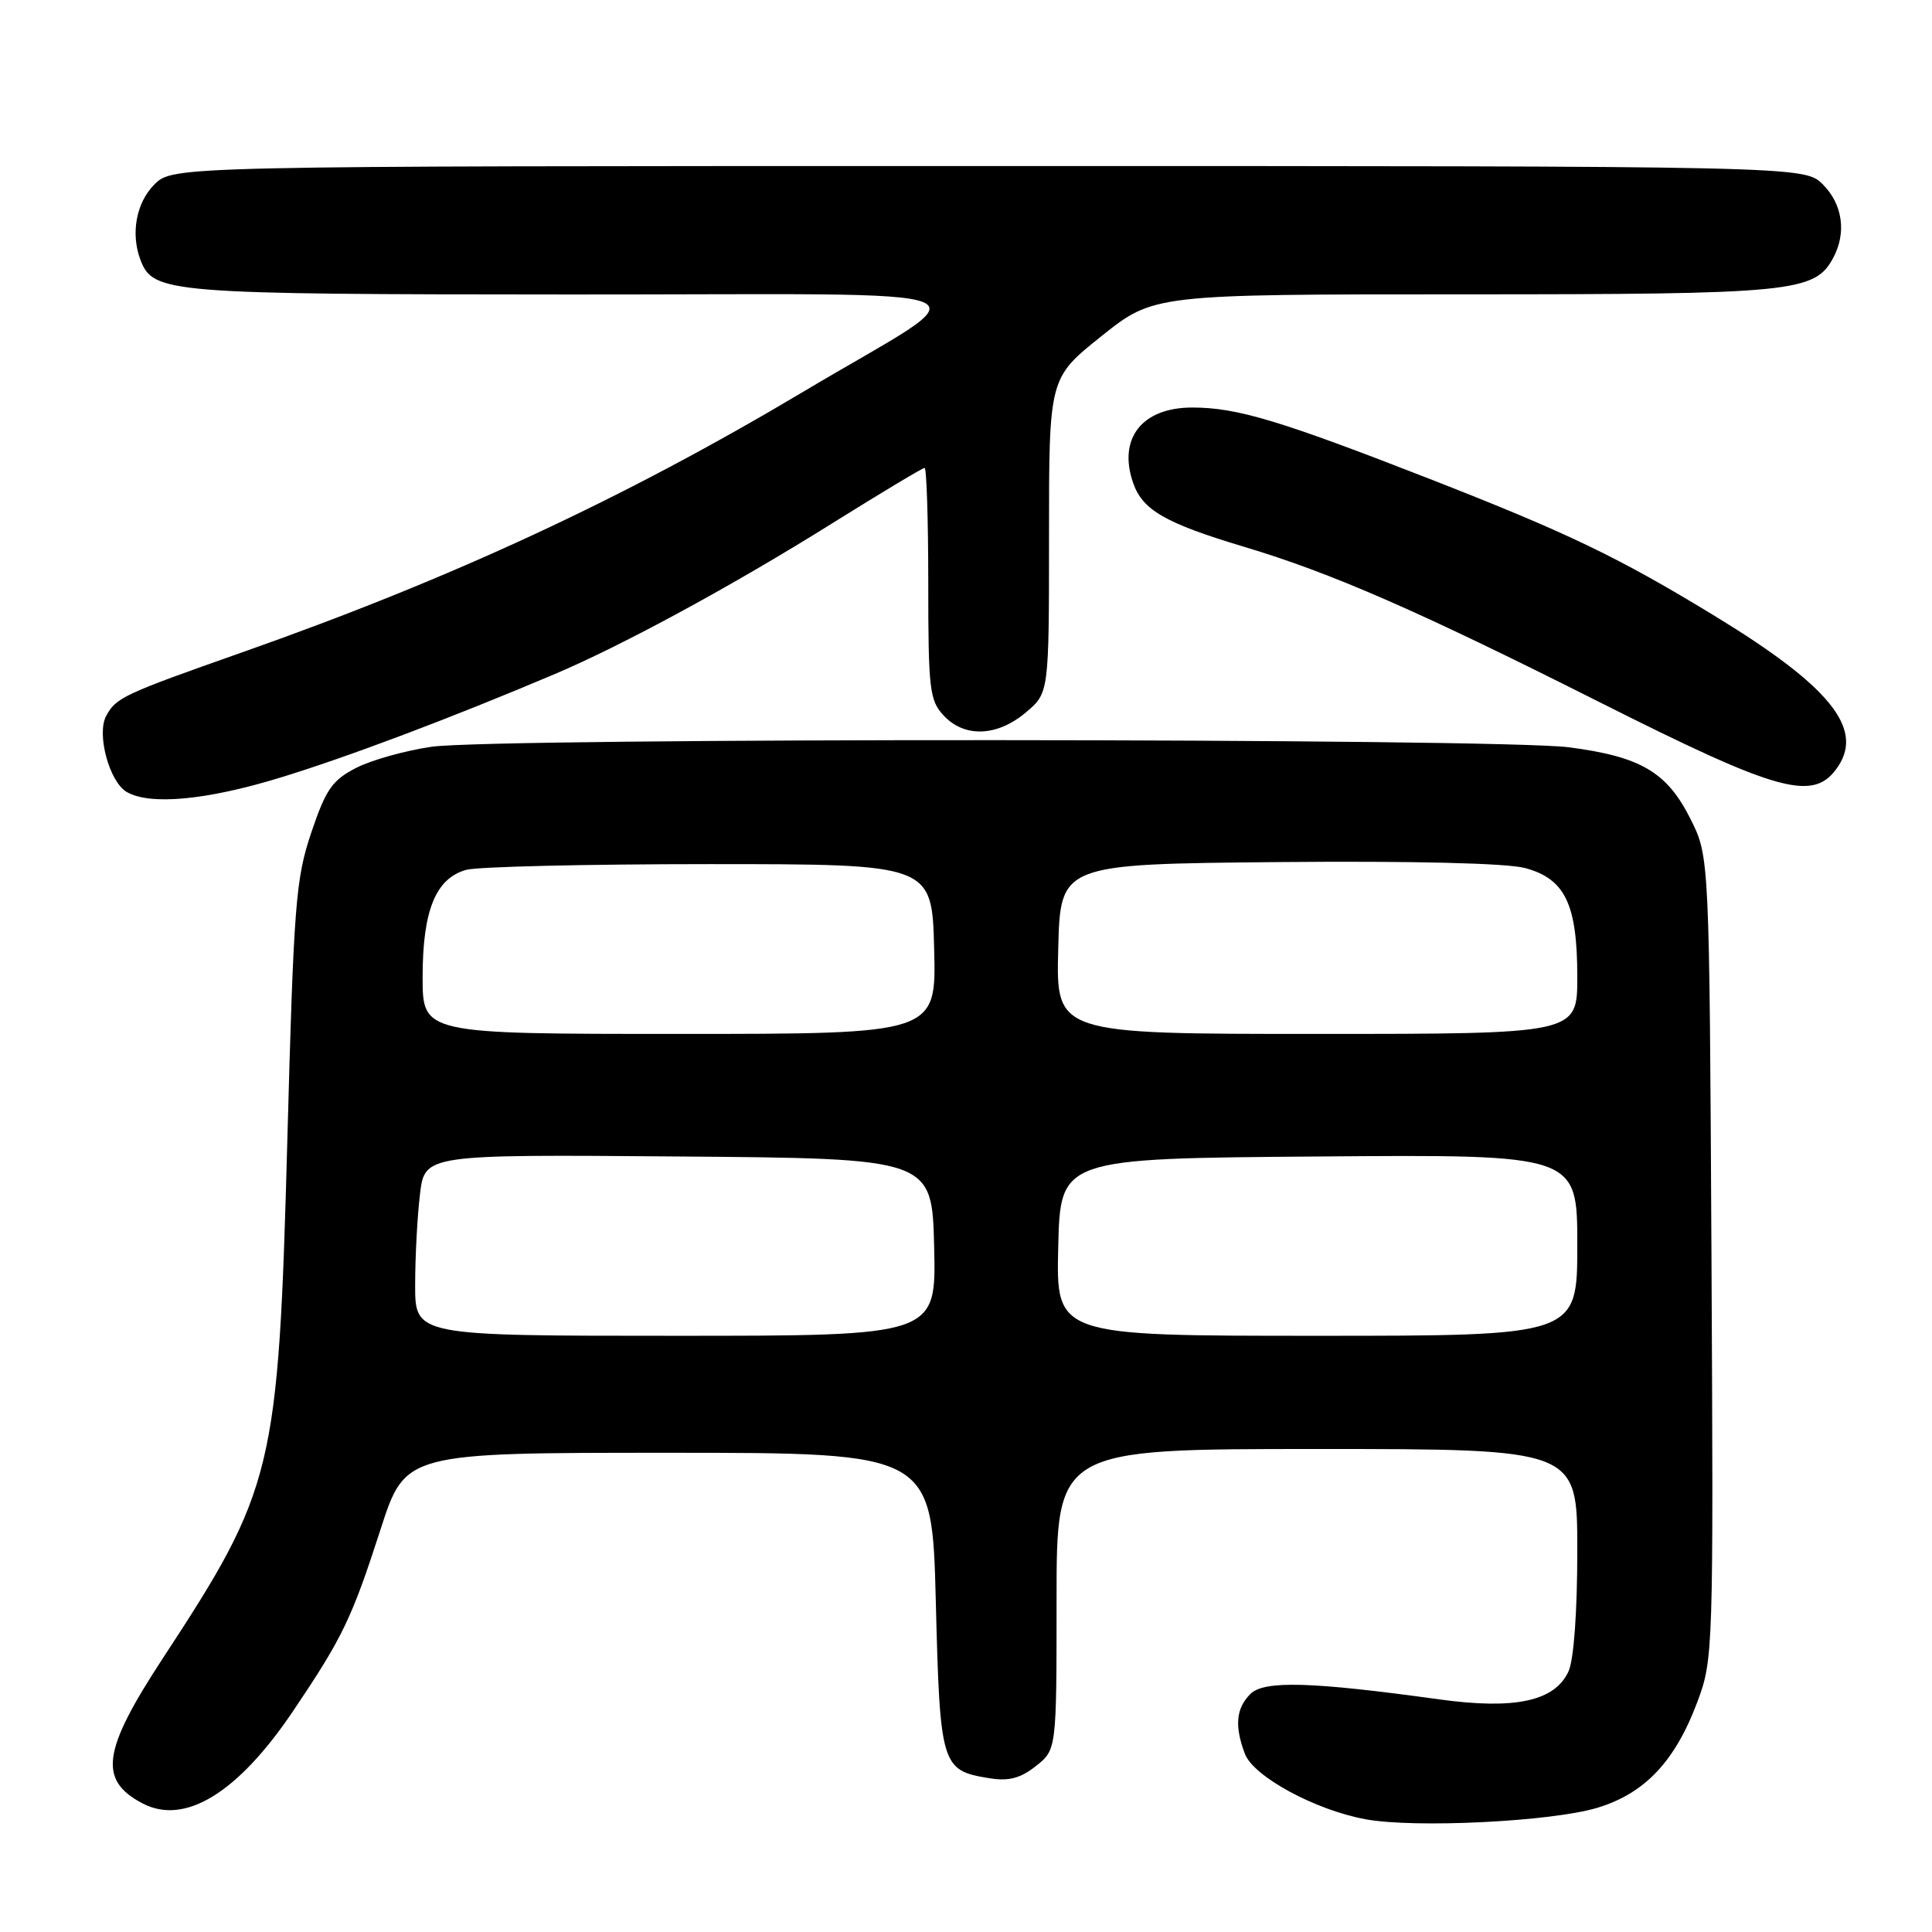 <?xml version="1.0" encoding="UTF-8" standalone="no"?>
<!DOCTYPE svg PUBLIC "-//W3C//DTD SVG 1.1//EN" "http://www.w3.org/Graphics/SVG/1.1/DTD/svg11.dtd" >
<svg xmlns="http://www.w3.org/2000/svg" xmlns:xlink="http://www.w3.org/1999/xlink" version="1.1" viewBox="0 0 256 256">
 <g >
 <path fill="currentColor"
d=" M 211.66 239.54 C 217.96 237.63 221.97 233.38 224.92 225.48 C 227.01 219.90 227.05 218.75 226.78 166.65 C 226.50 113.50 226.50 113.50 224.00 108.52 C 220.88 102.30 217.42 100.26 207.89 99.02 C 198.46 97.80 65.60 97.74 57.19 98.95 C 53.72 99.45 49.22 100.71 47.19 101.75 C 44.02 103.38 43.18 104.59 41.25 110.31 C 39.18 116.44 38.92 119.75 38.07 151.24 C 36.88 194.91 36.32 197.24 21.50 219.85 C 13.56 231.98 13.02 235.87 18.87 238.95 C 24.48 241.91 31.52 237.59 38.86 226.69 C 45.40 216.98 46.60 214.49 50.42 202.67 C 53.70 192.50 53.70 192.50 88.60 192.50 C 123.50 192.50 123.50 192.50 124.00 212.22 C 124.55 234.02 124.73 234.59 131.07 235.62 C 133.65 236.04 135.18 235.65 137.25 234.02 C 140.00 231.85 140.00 231.85 140.00 211.93 C 140.00 192.00 140.00 192.00 174.50 192.00 C 209.00 192.00 209.00 192.00 209.00 205.45 C 209.00 213.56 208.54 219.92 207.84 221.46 C 206.03 225.42 200.75 226.56 190.74 225.18 C 173.67 222.82 167.49 222.65 165.67 224.47 C 163.78 226.37 163.56 228.72 164.96 232.40 C 166.11 235.41 174.26 239.83 180.93 241.06 C 187.49 242.27 205.61 241.37 211.66 239.54 Z  M 37.00 103.08 C 45.93 100.36 59.83 95.12 73.50 89.32 C 82.52 85.50 97.11 77.58 110.26 69.35 C 116.73 65.31 122.25 62.00 122.51 62.00 C 122.78 62.00 123.00 68.89 123.00 77.31 C 123.00 91.34 123.17 92.81 125.04 94.81 C 127.79 97.77 132.12 97.61 135.92 94.41 C 139.00 91.82 139.00 91.82 139.00 70.95 C 139.00 50.09 139.00 50.09 145.95 44.54 C 152.89 39.00 152.89 39.00 193.98 39.00 C 237.69 39.00 240.47 38.72 242.92 34.15 C 244.69 30.84 244.16 27.07 241.55 24.45 C 239.09 22.00 239.09 22.00 131.00 22.00 C 22.91 22.00 22.91 22.00 20.45 24.45 C 18.04 26.87 17.29 30.98 18.62 34.46 C 20.31 38.85 22.14 39.00 75.70 39.02 C 134.69 39.05 130.77 37.41 106.50 51.87 C 82.67 66.07 59.89 76.65 32.00 86.47 C 16.30 92.00 15.37 92.44 14.06 94.88 C 12.78 97.28 14.49 103.60 16.79 104.94 C 19.85 106.72 27.30 106.04 37.00 103.08 Z  M 243.60 101.49 C 246.91 96.44 242.32 90.85 227.43 81.75 C 214.55 73.88 207.82 70.64 189.52 63.49 C 169.59 55.71 163.92 54.00 157.97 54.00 C 151.31 54.00 148.10 58.11 150.15 64.00 C 151.40 67.60 154.43 69.33 164.87 72.46 C 176.45 75.93 187.85 80.91 211.75 92.94 C 236.00 105.15 240.42 106.34 243.60 101.49 Z  M 55.01 170.25 C 55.01 166.54 55.30 161.13 55.65 158.24 C 56.28 152.97 56.28 152.97 89.89 153.24 C 123.50 153.50 123.50 153.50 123.78 165.25 C 124.06 177.00 124.06 177.00 89.53 177.00 C 55.00 177.00 55.00 177.00 55.01 170.25 Z  M 140.22 165.25 C 140.50 153.50 140.50 153.50 174.75 153.24 C 209.00 152.97 209.00 152.97 209.00 164.99 C 209.00 177.00 209.00 177.00 174.47 177.00 C 139.94 177.00 139.94 177.00 140.22 165.25 Z  M 56.00 129.45 C 56.00 120.65 57.73 116.39 61.77 115.26 C 63.27 114.84 77.78 114.50 94.00 114.50 C 123.50 114.50 123.50 114.50 123.78 125.75 C 124.07 137.00 124.07 137.00 90.03 137.00 C 56.00 137.00 56.00 137.00 56.00 129.45 Z  M 140.22 125.75 C 140.50 114.50 140.50 114.50 169.34 114.23 C 187.24 114.07 199.65 114.37 202.08 115.02 C 207.39 116.45 209.00 119.81 209.00 129.45 C 209.00 137.00 209.00 137.00 174.47 137.00 C 139.93 137.00 139.93 137.00 140.22 125.75 Z "/>
</g>
</svg>